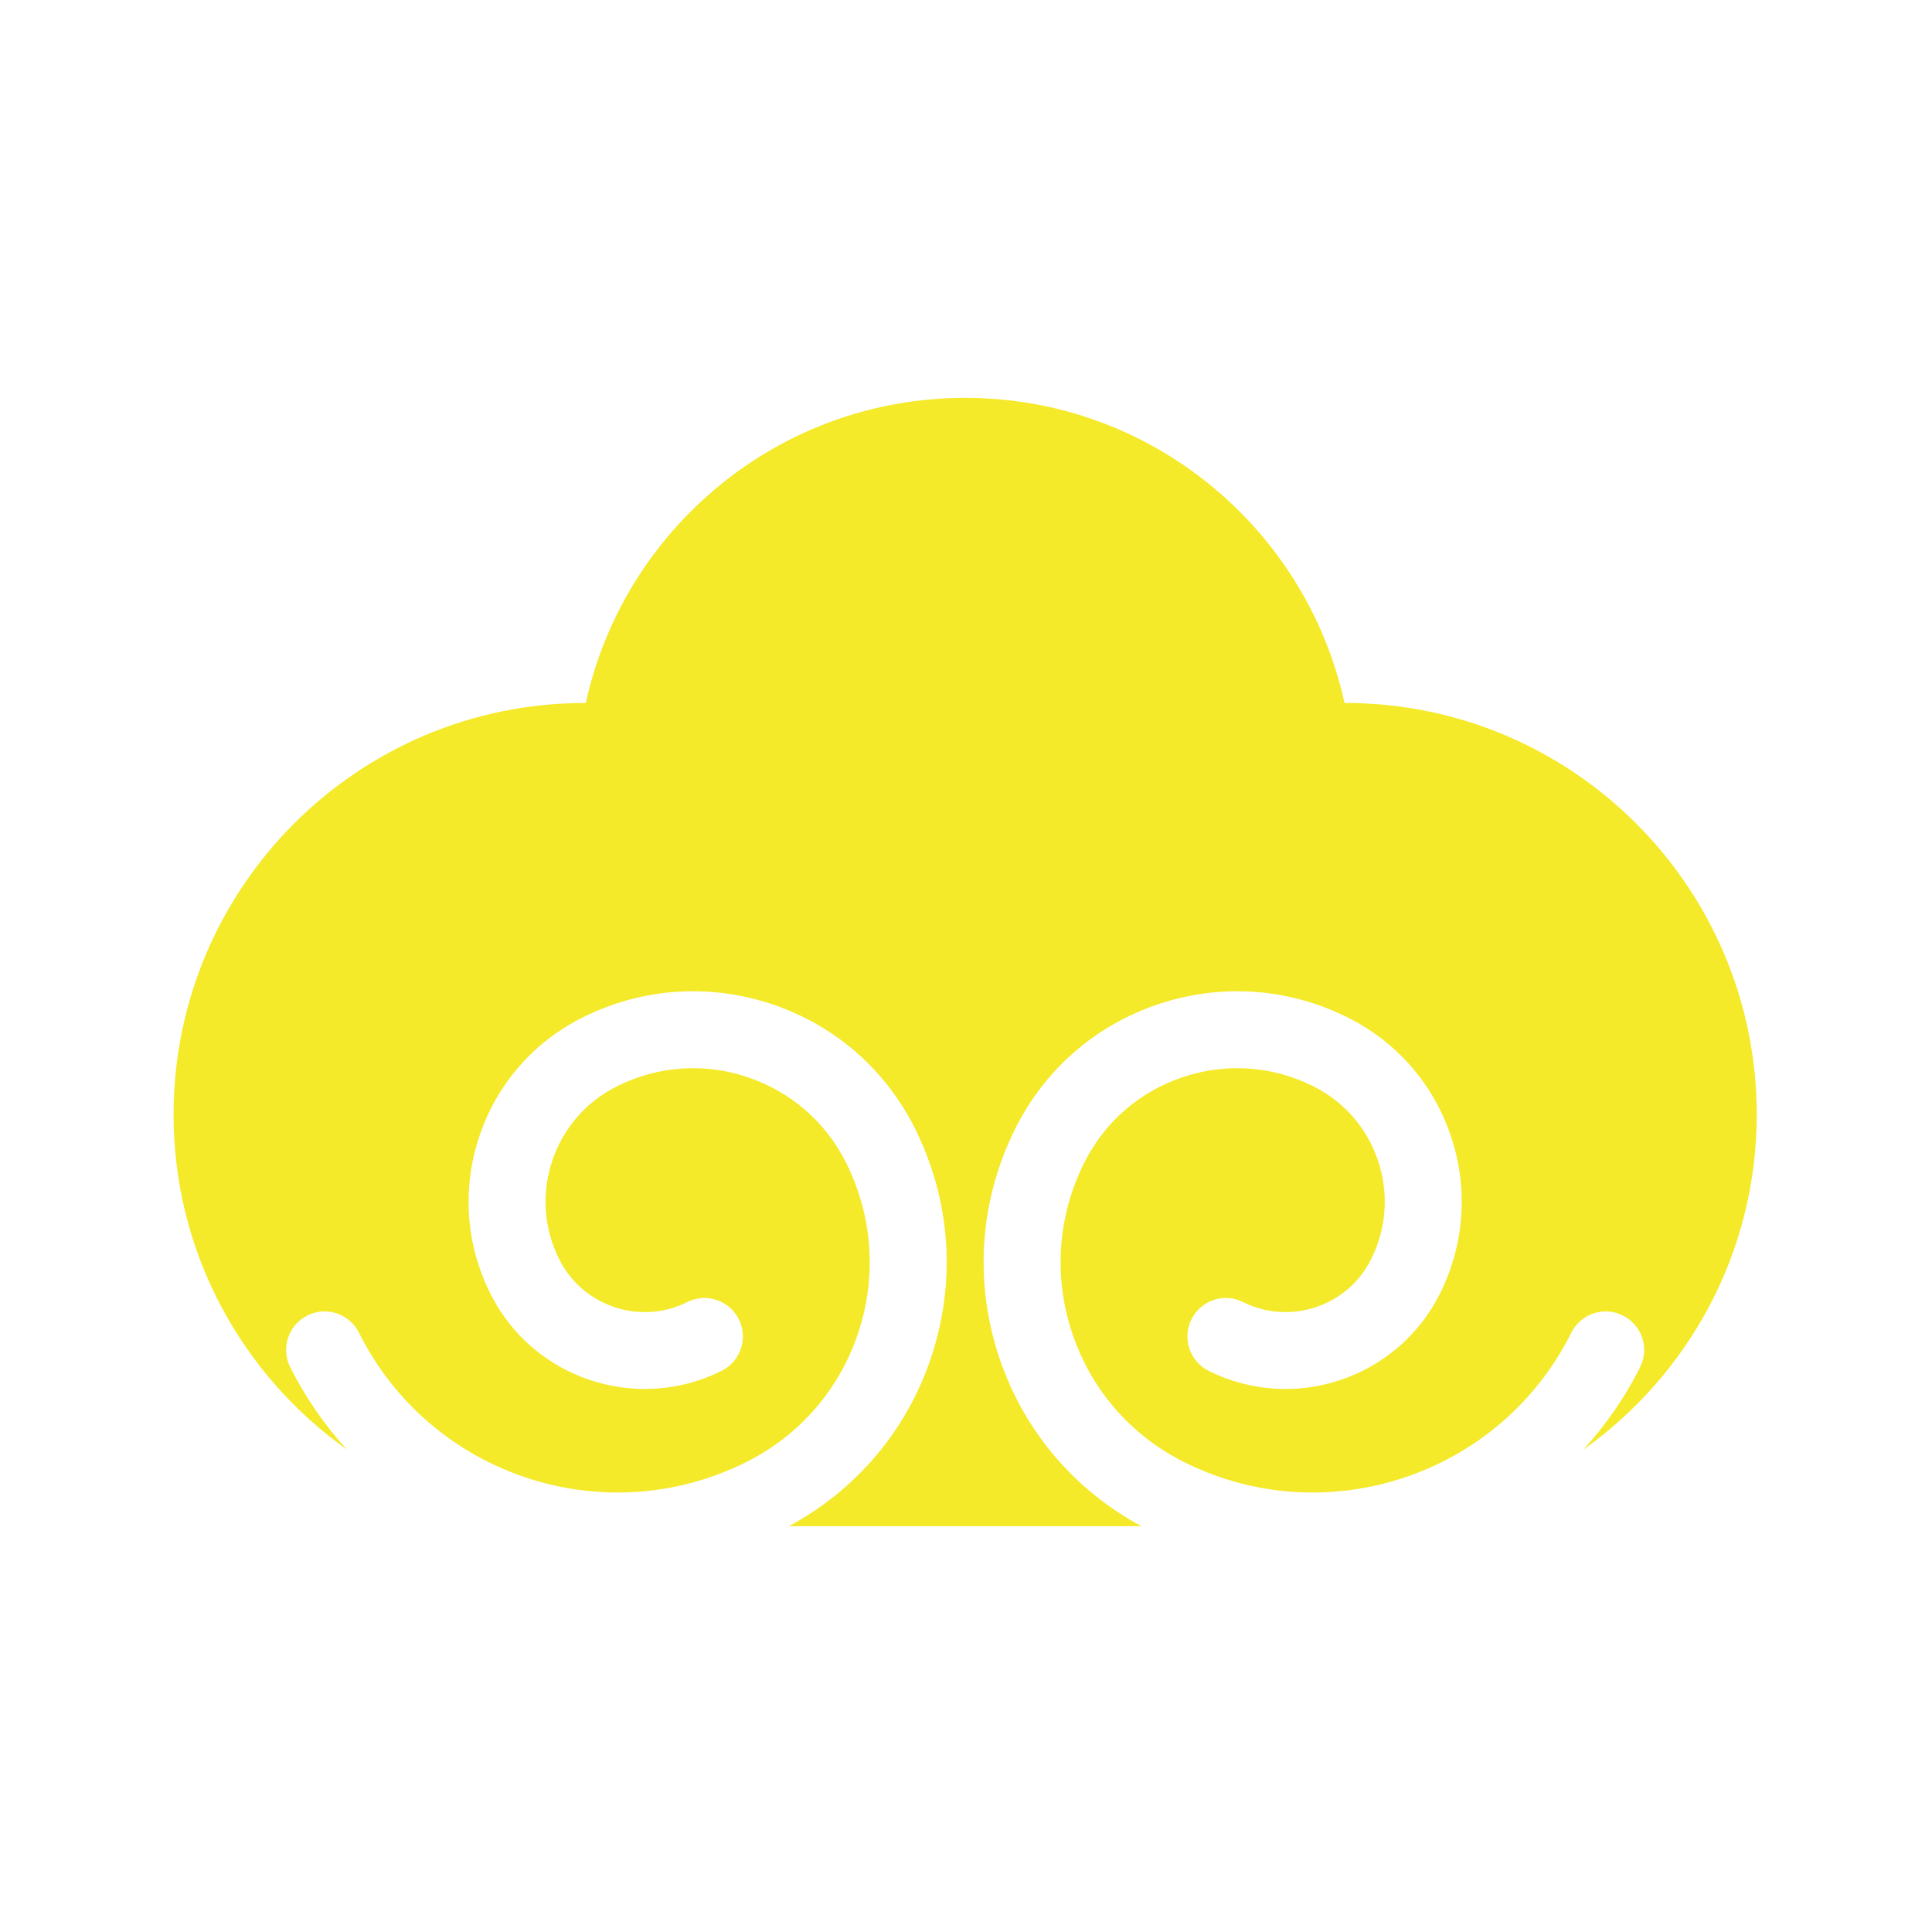 <svg t="1730279913279" class="icon" viewBox="0 0 1024 1024" version="1.1" xmlns="http://www.w3.org/2000/svg" p-id="26739" width="200" height="200"><path d="M712.933 372.579c-0.099 0-0.194 0.021-0.309 0.021-20.253-92.48-102.509-161.731-201.078-161.731-98.553 0-180.81 69.251-201.063 161.731-0.11 0-0.22-0.021-0.33-0.021-120.487 0-218.161 97.672-218.161 218.182 0 73.37 36.366 138.063 91.904 177.572-11.706-12.859-21.955-27.426-30.098-43.748-5.025-10.072-0.927-22.317 9.143-27.332 10.066-5.093 22.317-0.933 27.342 9.139 37.649 75.476 129.683 106.251 205.145 68.591 28.275-14.111 49.356-38.377 59.379-68.334 10.019-29.977 7.771-62.041-6.33-90.31-10.789-21.636-29.376-37.78-52.311-45.441-22.951-7.724-47.48-5.974-69.131 4.837-16.343 8.159-28.537 22.176-34.327 39.488-5.796 17.318-4.491 35.852 3.663 52.195 12.46 24.958 42.925 35.17 67.883 22.71 10.124-5.057 22.312-0.917 27.342 9.139 5.025 10.072 0.922 22.312-9.149 27.332-45.127 22.448-100.072 4.098-122.568-40.987-13.006-26.079-15.075-55.674-5.832-83.305 9.238-27.652 28.704-50.042 54.789-63.042 31.382-15.683 66.982-18.13 100.256-7.043 33.258 11.124 60.202 34.537 75.869 65.924 18.958 38.001 21.971 81.136 8.51 121.42-12.932 38.639-39.646 70.111-75.345 89.357h186.841c-35.7-19.246-62.413-50.718-75.34-89.357-13.466-40.284-10.454-83.42 8.51-121.42 15.668-31.387 42.607-54.8 75.869-65.924 33.268-11.088 68.889-8.641 100.251 7.043 26.084 13 45.551 35.391 54.789 63.042 9.243 27.63 7.174 57.226-5.832 83.305-22.495 45.084-77.452 63.456-122.568 40.987-10.072-5.020-14.174-17.26-9.143-27.332 5.025-10.072 17.234-14.216 27.337-9.139 24.984 12.46 55.449 2.248 67.889-22.71 8.148-16.343 9.453-34.877 3.663-52.195-5.796-17.313-17.983-31.329-34.327-39.488-21.646-10.81-46.201-12.561-69.131-4.837-22.941 7.661-41.522 23.805-52.311 45.441-14.106 28.269-16.354 60.333-6.33 90.31 10.024 29.957 31.099 54.223 59.374 68.334 75.466 37.681 167.496 6.87 205.145-68.591 5.035-10.072 17.287-14.231 27.342-9.139 10.072 5.015 14.174 17.26 9.143 27.332-8.137 16.323-18.392 30.89-30.103 43.769 55.544-39.515 91.909-104.223 91.909-177.592 0.001-120.509-97.673-218.182-218.17-218.182z" fill="#f4ea2a" p-id="26740"></path></svg>